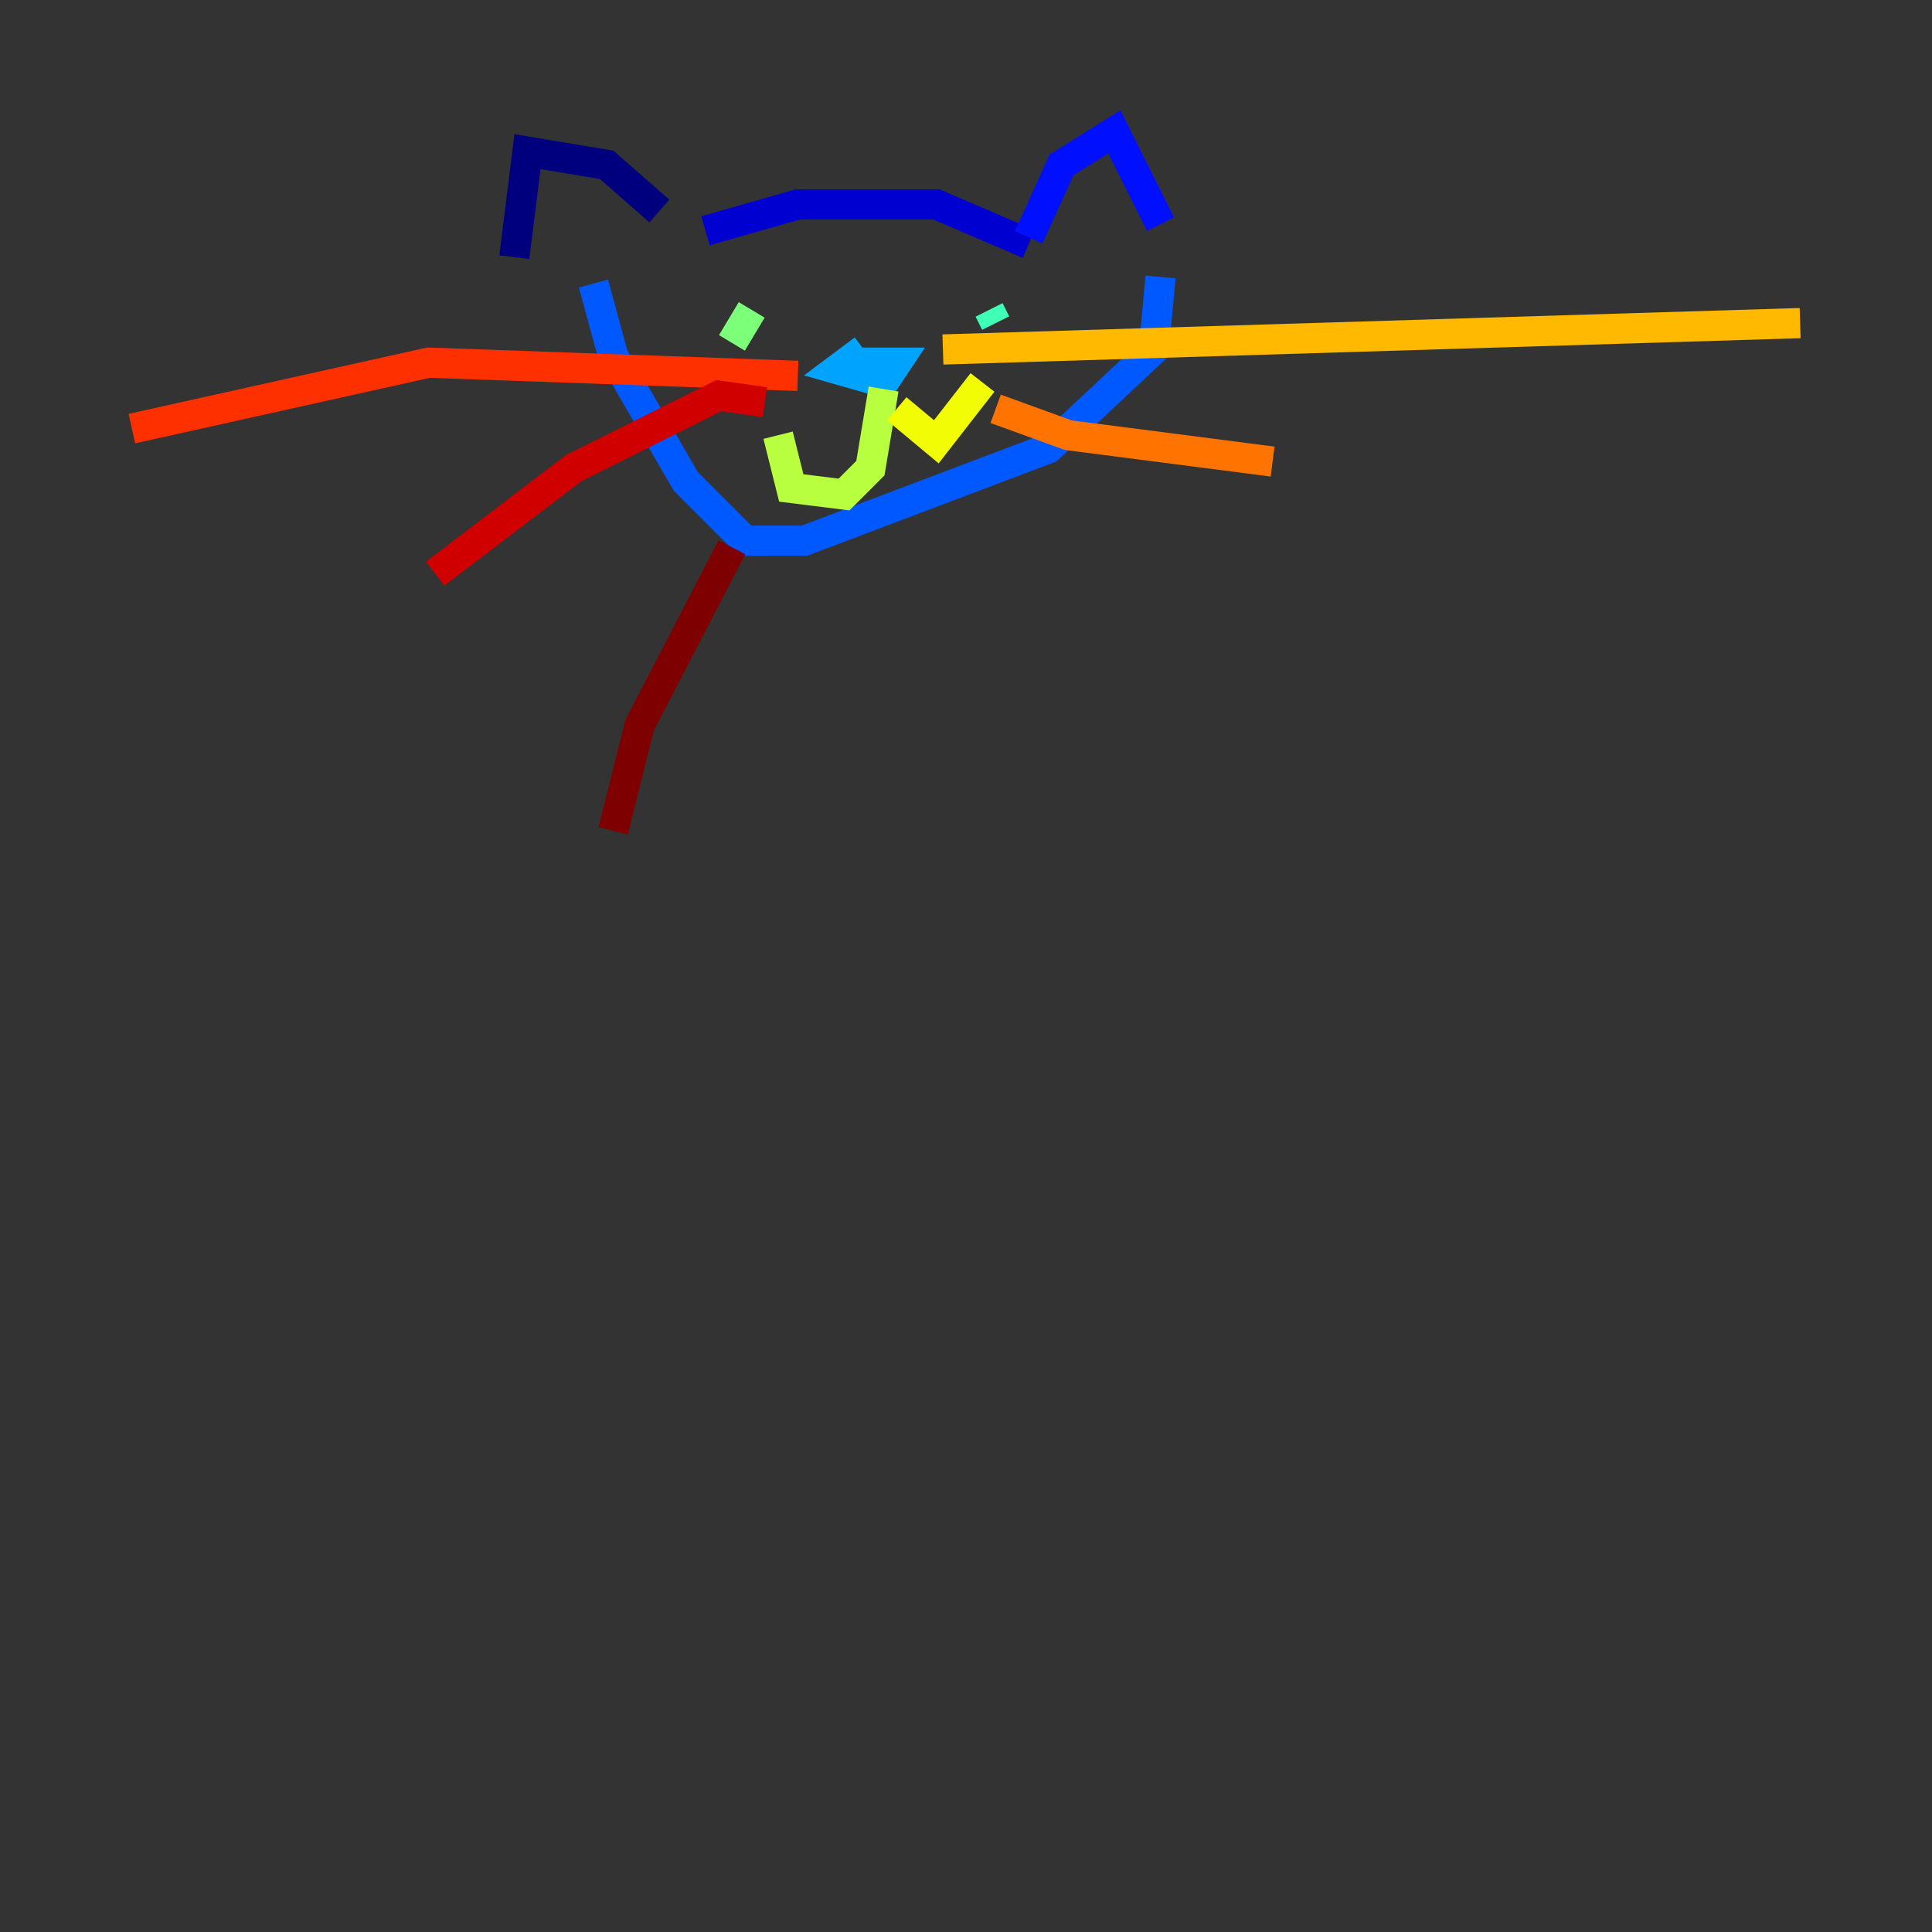 <?xml version="1.0" encoding="utf-8" ?>
<svg baseProfile="tiny" height="128" version="1.2" viewBox="0,0,128,128" width="128" xmlns="http://www.w3.org/2000/svg" xmlns:ev="http://www.w3.org/2001/xml-events" xmlns:xlink="http://www.w3.org/1999/xlink"><rect x="0" y="0" width="128" height="128" fill="#333333" stroke="none"/><defs /><polyline fill="none" points="43.686,13.979 40.191,10.921 34.949,10.048 34.075,17.038" stroke="#00007f" stroke-width="2" /><polyline fill="none" points="46.744,15.29 52.86,13.543 62.034,13.543 68.15,16.164" stroke="#0000d1" stroke-width="2" /><polyline fill="none" points="68.15,15.727 70.335,10.921 73.829,8.737 76.887,14.853" stroke="#0010ff" stroke-width="2" /><polyline fill="none" points="76.887,18.348 76.451,23.154 69.461,29.706 53.297,35.822 49.365,35.822 45.433,31.891 40.628,23.59 39.317,18.785" stroke="#0058ff" stroke-width="2" /><polyline fill="none" points="57.229,23.154 55.481,24.464 58.539,25.338 59.413,24.027 56.355,24.027" stroke="#00a4ff" stroke-width="2" /><polyline fill="none" points="65.529,20.532 65.529,20.532" stroke="#05ecf1" stroke-width="2" /><polyline fill="none" points="65.529,20.532 65.966,21.406" stroke="#3fffb7" stroke-width="2" /><polyline fill="none" points="49.802,20.532 48.492,22.717" stroke="#7cff79" stroke-width="2" /><polyline fill="none" points="58.539,25.775 57.666,31.017 55.918,32.764 52.423,32.328 51.55,28.833" stroke="#b7ff3f" stroke-width="2" /><polyline fill="none" points="59.413,27.085 62.034,29.27 65.092,25.338" stroke="#f1fc05" stroke-width="2" /><polyline fill="none" points="62.471,23.154 119.263,21.406" stroke="#ffb900" stroke-width="2" /><polyline fill="none" points="65.966,27.085 70.771,28.833 84.314,30.58" stroke="#ff7300" stroke-width="2" /><polyline fill="none" points="52.86,24.901 28.396,24.027 8.737,28.396" stroke="#ff3000" stroke-width="2" /><polyline fill="none" points="50.676,26.648 47.618,26.212 38.007,31.017 28.833,38.007" stroke="#d10000" stroke-width="2" /><polyline fill="none" points="48.492,36.259 42.375,48.055 40.628,55.044" stroke="#7f0000" stroke-width="2" /></svg>